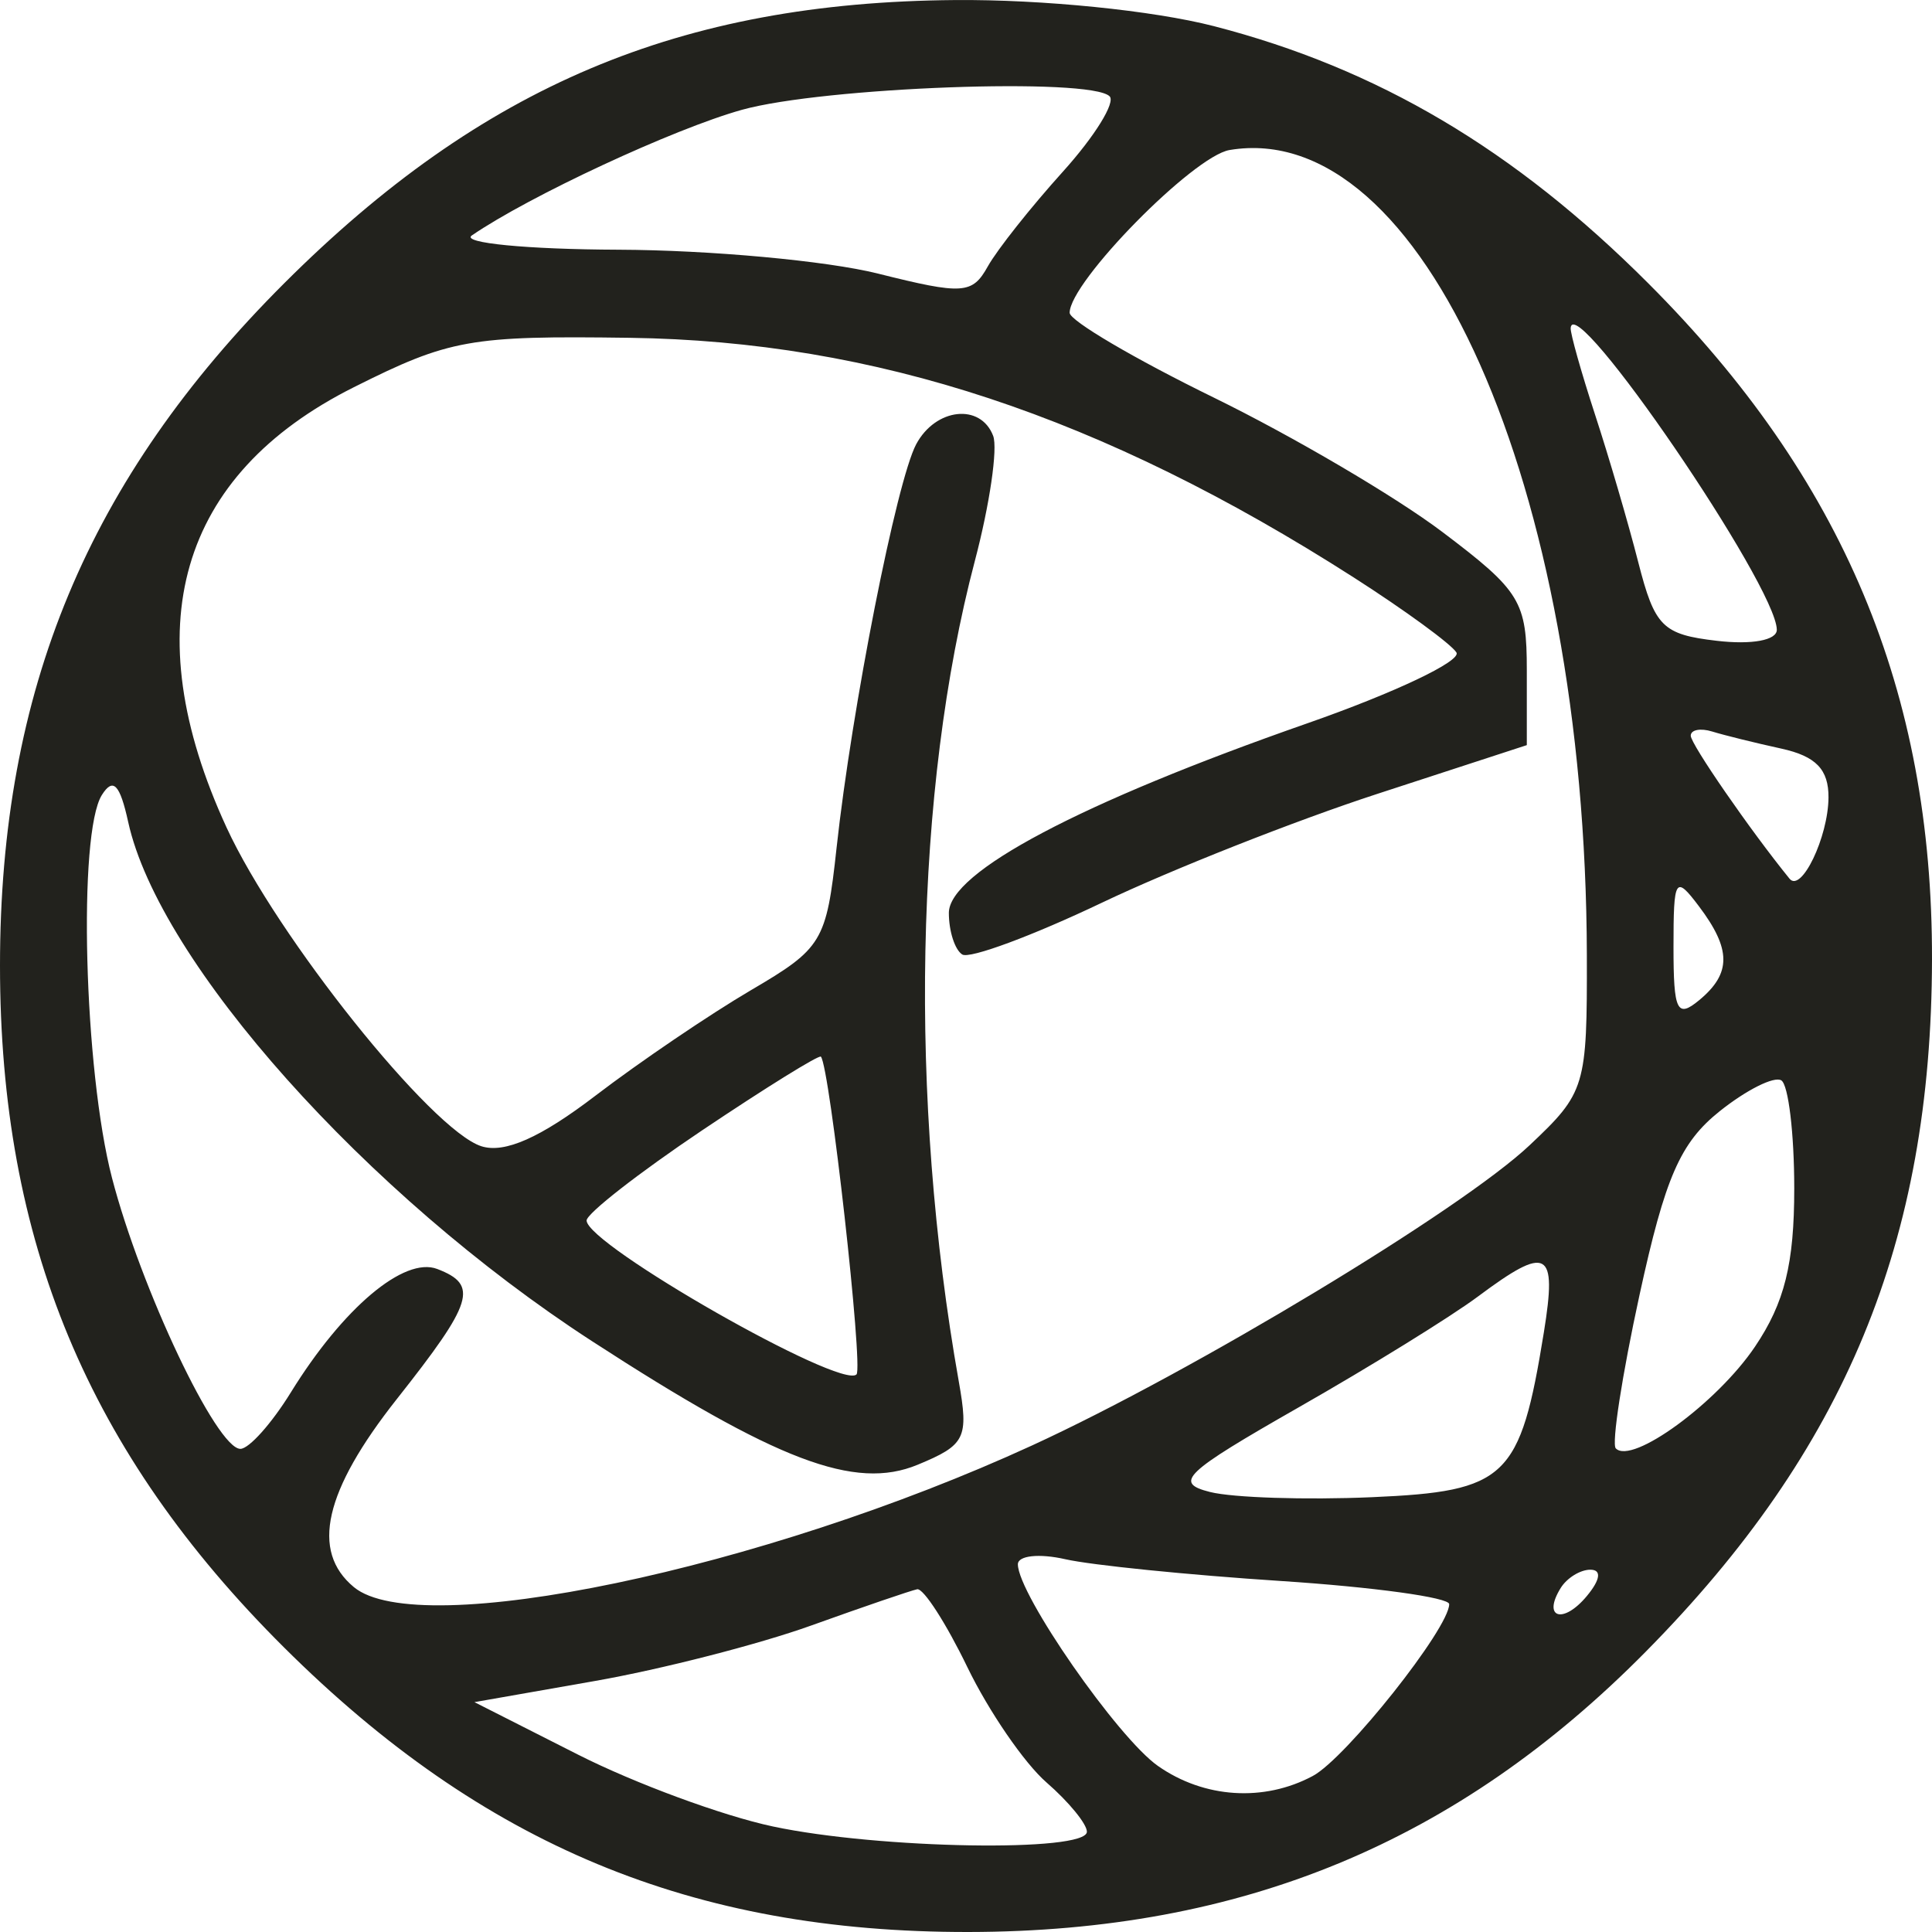 <svg width="40" height="40" viewBox="0 0 40 40" fill="none" xmlns="http://www.w3.org/2000/svg">
<path fill-rule="evenodd" clip-rule="evenodd" d="M25.131 0.541C28.521 1.416 31.357 3.094 34.122 5.862C38.158 9.899 40.01 14.313 40 19.863C39.989 25.703 38.207 30.013 34.074 34.196C30.172 38.146 25.712 39.992 20.054 40C14.337 40.008 9.997 38.204 5.879 34.107C1.823 30.071 0 25.695 0 19.99C0 14.293 1.82 9.924 5.883 5.866C9.977 1.778 14.076 0.047 19.773 0.001C21.583 -0.014 23.874 0.217 25.131 0.541ZM15.359 2.274C13.948 2.668 10.958 4.059 9.768 4.875C9.542 5.03 10.908 5.163 12.805 5.17C14.701 5.177 17.118 5.399 18.176 5.664C19.939 6.105 20.13 6.093 20.453 5.513C20.648 5.165 21.347 4.284 22.006 3.554C22.665 2.823 23.1 2.121 22.973 1.994C22.578 1.599 17.053 1.802 15.359 2.274ZM25.457 3.106C24.706 3.232 22.146 5.837 22.146 6.476C22.146 6.639 23.489 7.429 25.131 8.232C26.772 9.035 28.902 10.287 29.863 11.014C31.483 12.238 31.611 12.449 31.611 13.881V15.427L28.52 16.435C26.819 16.989 24.252 18.004 22.815 18.689C21.378 19.374 20.076 19.857 19.923 19.762C19.77 19.667 19.645 19.28 19.645 18.901C19.645 18.057 22.366 16.618 27.068 14.975C28.873 14.344 30.262 13.685 30.154 13.509C30.045 13.334 29.088 12.635 28.028 11.956C22.808 8.615 18.121 7.064 13.037 6.994C9.731 6.948 9.306 7.024 7.326 8.017C3.695 9.837 2.783 12.99 4.69 17.131C5.733 19.396 8.938 23.405 9.967 23.732C10.448 23.884 11.187 23.557 12.332 22.682C13.247 21.983 14.694 21.002 15.547 20.501C17.026 19.634 17.109 19.496 17.32 17.557C17.635 14.661 18.563 9.956 18.969 9.197C19.371 8.446 20.302 8.344 20.562 9.023C20.661 9.281 20.491 10.447 20.183 11.614C18.936 16.342 18.811 22.744 19.85 28.598C20.059 29.776 19.99 29.916 18.999 30.326C17.7 30.864 16.083 30.25 12.247 27.761C7.586 24.736 3.293 19.928 2.654 17.018C2.482 16.236 2.342 16.091 2.11 16.458C1.609 17.249 1.738 22.158 2.319 24.388C2.917 26.686 4.486 29.997 4.977 29.997C5.155 29.997 5.624 29.472 6.021 28.829C7.102 27.078 8.369 26.01 9.053 26.273C9.913 26.603 9.803 26.957 8.215 28.967C6.712 30.87 6.428 32.114 7.326 32.859C8.674 33.979 15.776 32.495 21.369 29.926C24.717 28.388 30.252 25.048 31.669 23.711C32.827 22.619 32.861 22.503 32.854 19.769C32.83 10.059 29.446 2.437 25.457 3.106ZM32.519 6.792C32.511 6.904 32.738 7.708 33.022 8.579C33.307 9.449 33.711 10.827 33.919 11.642C34.26 12.975 34.421 13.136 35.544 13.267C36.27 13.352 36.789 13.256 36.787 13.038C36.779 12.132 32.577 5.982 32.519 6.792ZM35.005 15.232C35.005 15.407 36.237 17.191 37.05 18.192C37.294 18.493 37.851 17.331 37.857 16.512C37.861 15.93 37.596 15.656 36.88 15.499C36.34 15.381 35.697 15.222 35.451 15.146C35.206 15.07 35.005 15.109 35.005 15.232ZM34.648 19.608C34.648 20.938 34.721 21.088 35.183 20.705C35.849 20.152 35.846 19.652 35.172 18.76C34.685 18.115 34.648 18.176 34.648 19.608ZM14.536 23.403C13.221 24.286 12.145 25.126 12.145 25.269C12.146 25.77 17.415 28.775 17.733 28.456C17.876 28.313 17.179 22.087 16.996 21.877C16.959 21.833 15.852 22.52 14.536 23.403ZM35.605 23.006C34.788 23.658 34.475 24.373 33.944 26.813C33.584 28.466 33.363 29.894 33.453 29.987C33.788 30.334 35.552 29.044 36.336 27.88C36.948 26.971 37.148 26.166 37.148 24.604C37.148 23.465 37.027 22.459 36.88 22.368C36.732 22.277 36.159 22.564 35.605 23.006ZM30.598 26.844C30.04 27.26 28.371 28.292 26.889 29.137C24.507 30.496 24.294 30.699 25.052 30.89C25.525 31.009 27.031 31.057 28.401 30.998C31.195 30.877 31.474 30.61 31.964 27.585C32.241 25.873 32.044 25.766 30.598 26.844ZM21.074 32.387C21.074 33.004 23.14 35.978 23.974 36.562C24.929 37.232 26.168 37.312 27.181 36.769C27.868 36.401 30.004 33.71 30.004 33.212C30.004 33.074 28.437 32.858 26.521 32.733C24.606 32.608 22.597 32.405 22.056 32.282C21.516 32.159 21.074 32.206 21.074 32.387ZM32.311 32.88C31.927 33.502 32.364 33.634 32.854 33.044C33.136 32.704 33.163 32.499 32.926 32.499C32.718 32.499 32.44 32.67 32.311 32.88ZM16.788 33.657C15.707 34.045 13.698 34.56 12.323 34.802L9.823 35.241L11.966 36.327C13.145 36.924 14.961 37.594 16.002 37.815C18.197 38.282 22.503 38.354 22.503 37.924C22.503 37.763 22.127 37.304 21.667 36.904C21.207 36.504 20.47 35.429 20.028 34.516C19.586 33.603 19.118 32.878 18.989 32.904C18.859 32.93 17.868 33.269 16.788 33.657Z" fill="#22221D"/>
</svg>
